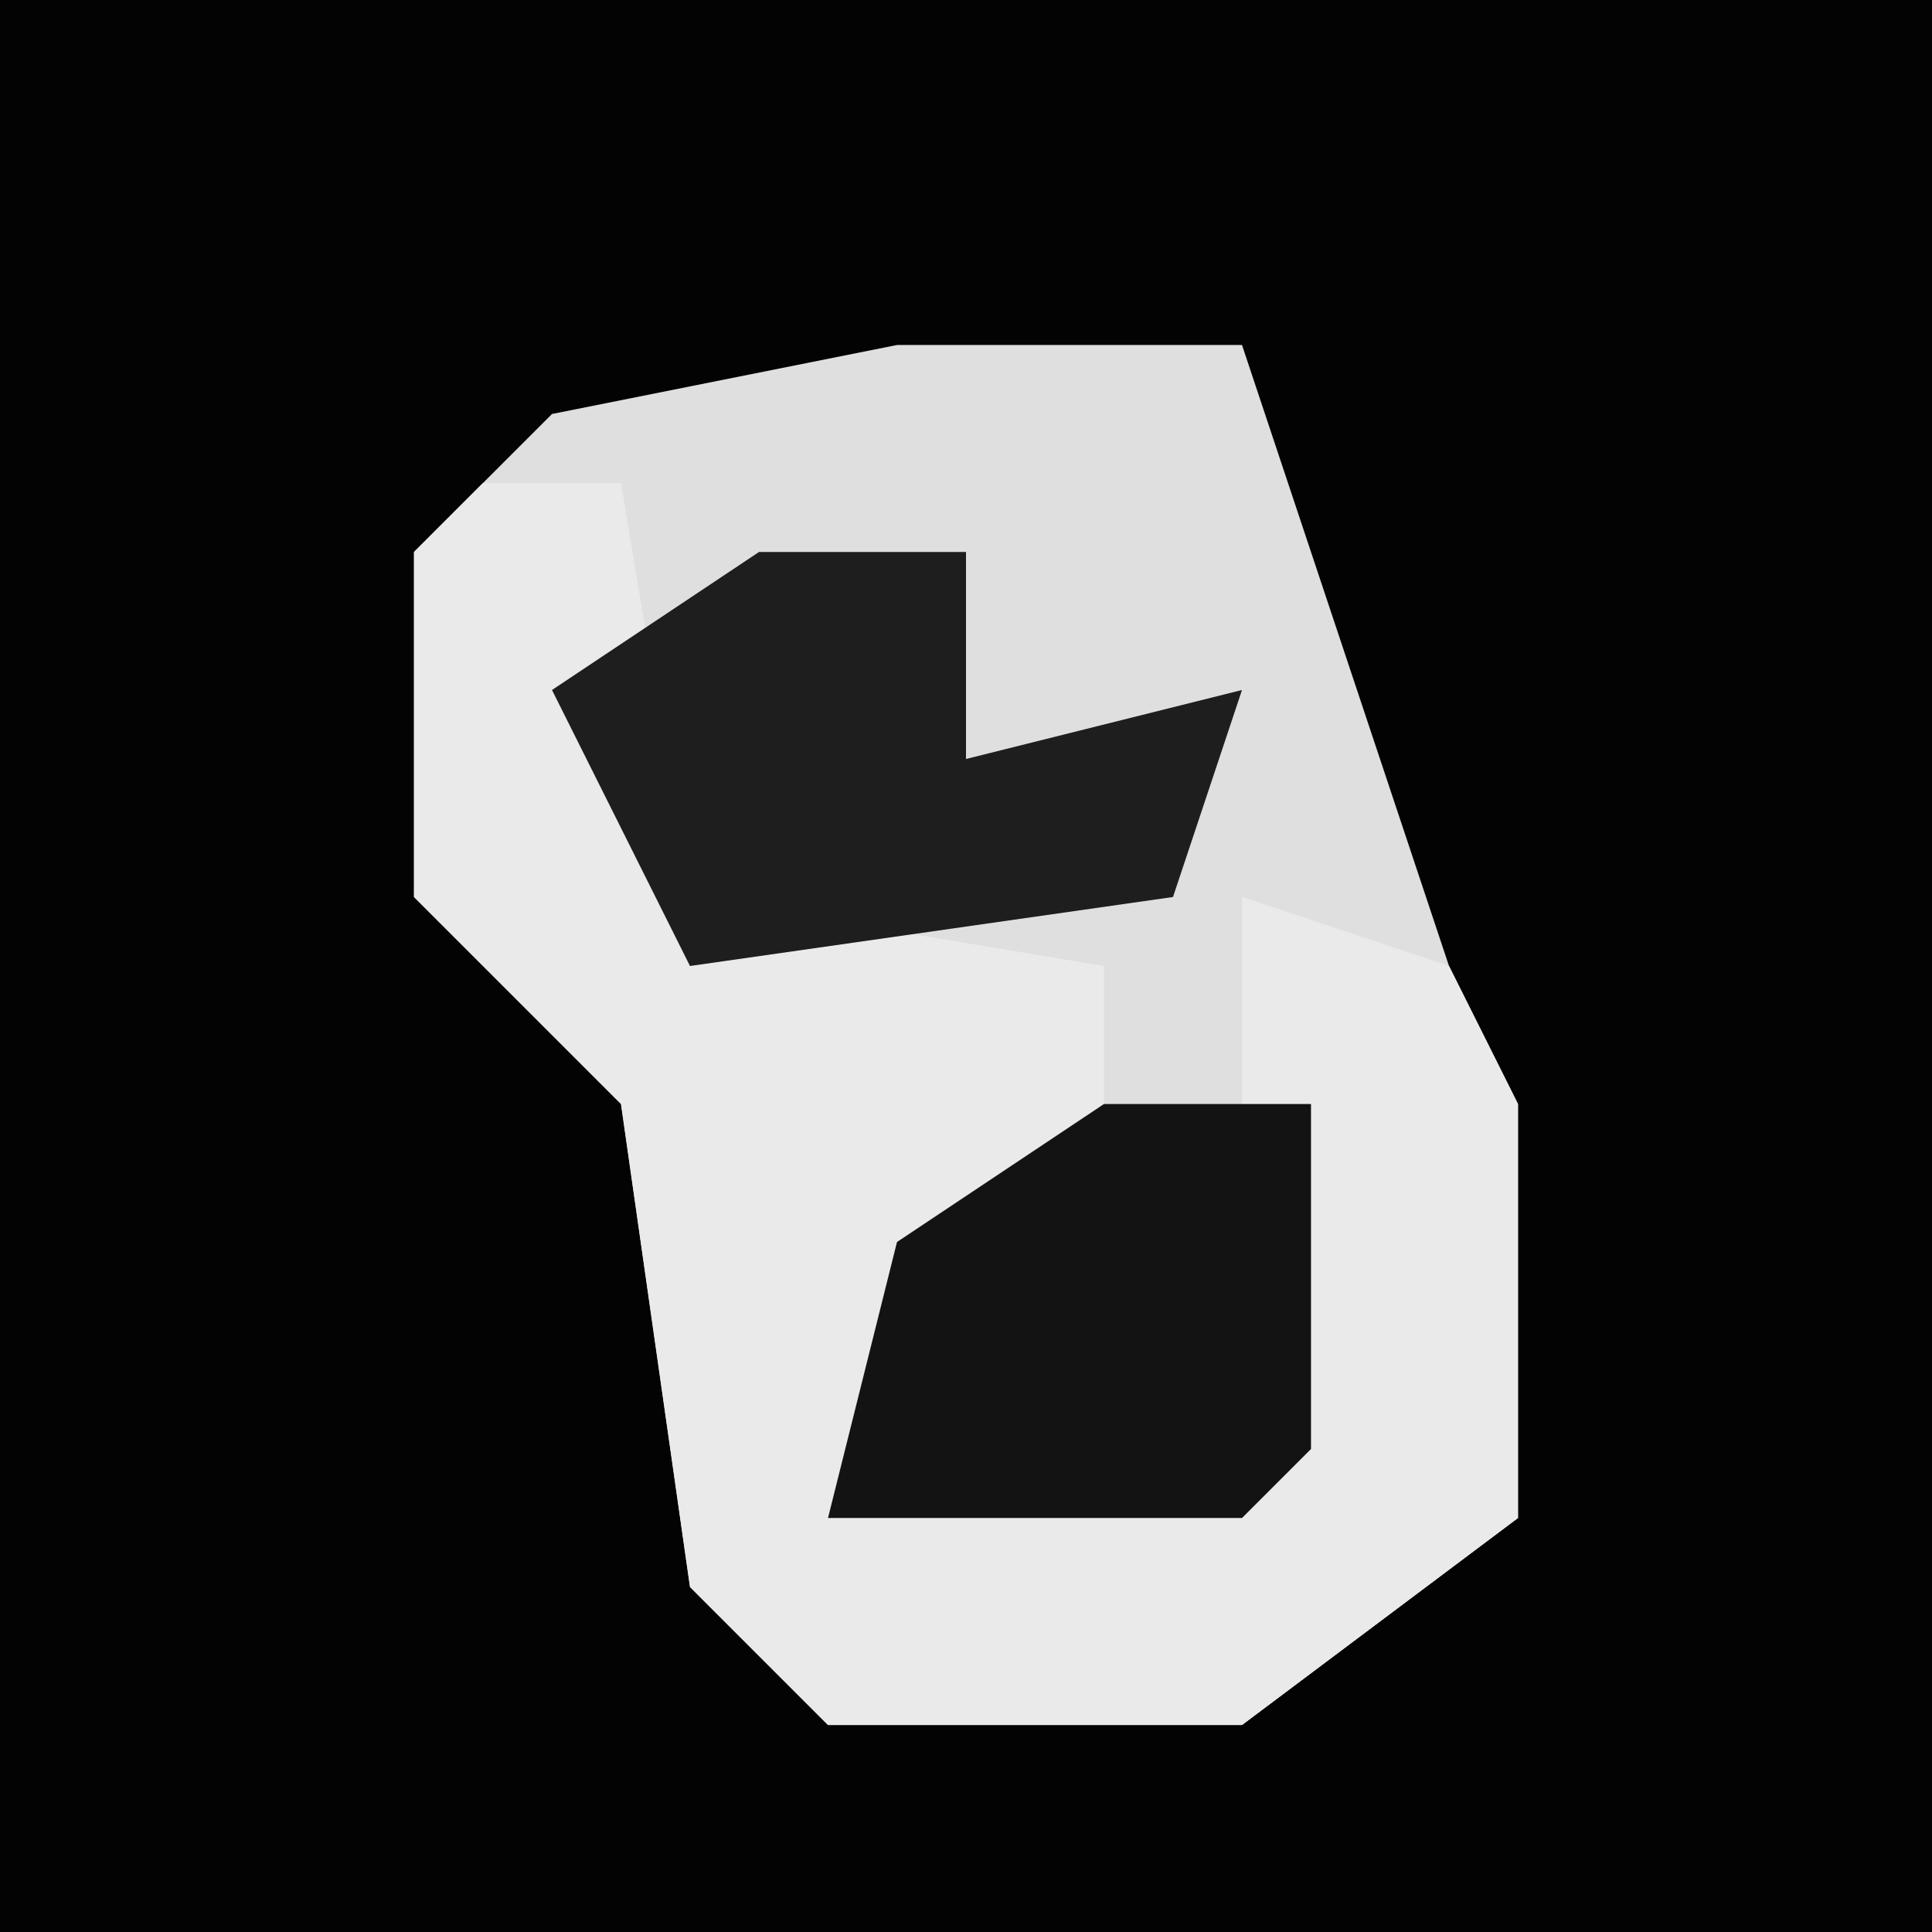 <?xml version="1.0" encoding="UTF-8"?>
<svg version="1.1" xmlns="http://www.w3.org/2000/svg" width="28" height="28">
<path d="M0,0 L28,0 L28,28 L0,28 Z " fill="#030303" transform="translate(0,0)"/>
<path d="M0,0 L5,0 L8,9 L9,11 L9,17 L5,20 L-1,20 L-3,18 L-4,11 L-7,8 L-7,3 L-5,1 Z " fill="#DFDFDF" transform="translate(13,5)"/>
<path d="M0,0 L2,0 L3,6 L9,7 L9,10 L6,12 L5,15 L11,14 L11,9 L11,6 L14,7 L15,9 L15,15 L11,18 L5,18 L3,16 L2,9 L-1,6 L-1,1 Z " fill="#EAEAEA" transform="translate(7,7)"/>
<path d="M0,0 L3,0 L3,3 L7,2 L6,5 L-1,6 L-3,2 Z " fill="#1E1E1E" transform="translate(11,8)"/>
<path d="M0,0 L3,0 L3,5 L2,6 L-4,6 L-3,2 Z " fill="#131313" transform="translate(16,16)"/>
</svg>
